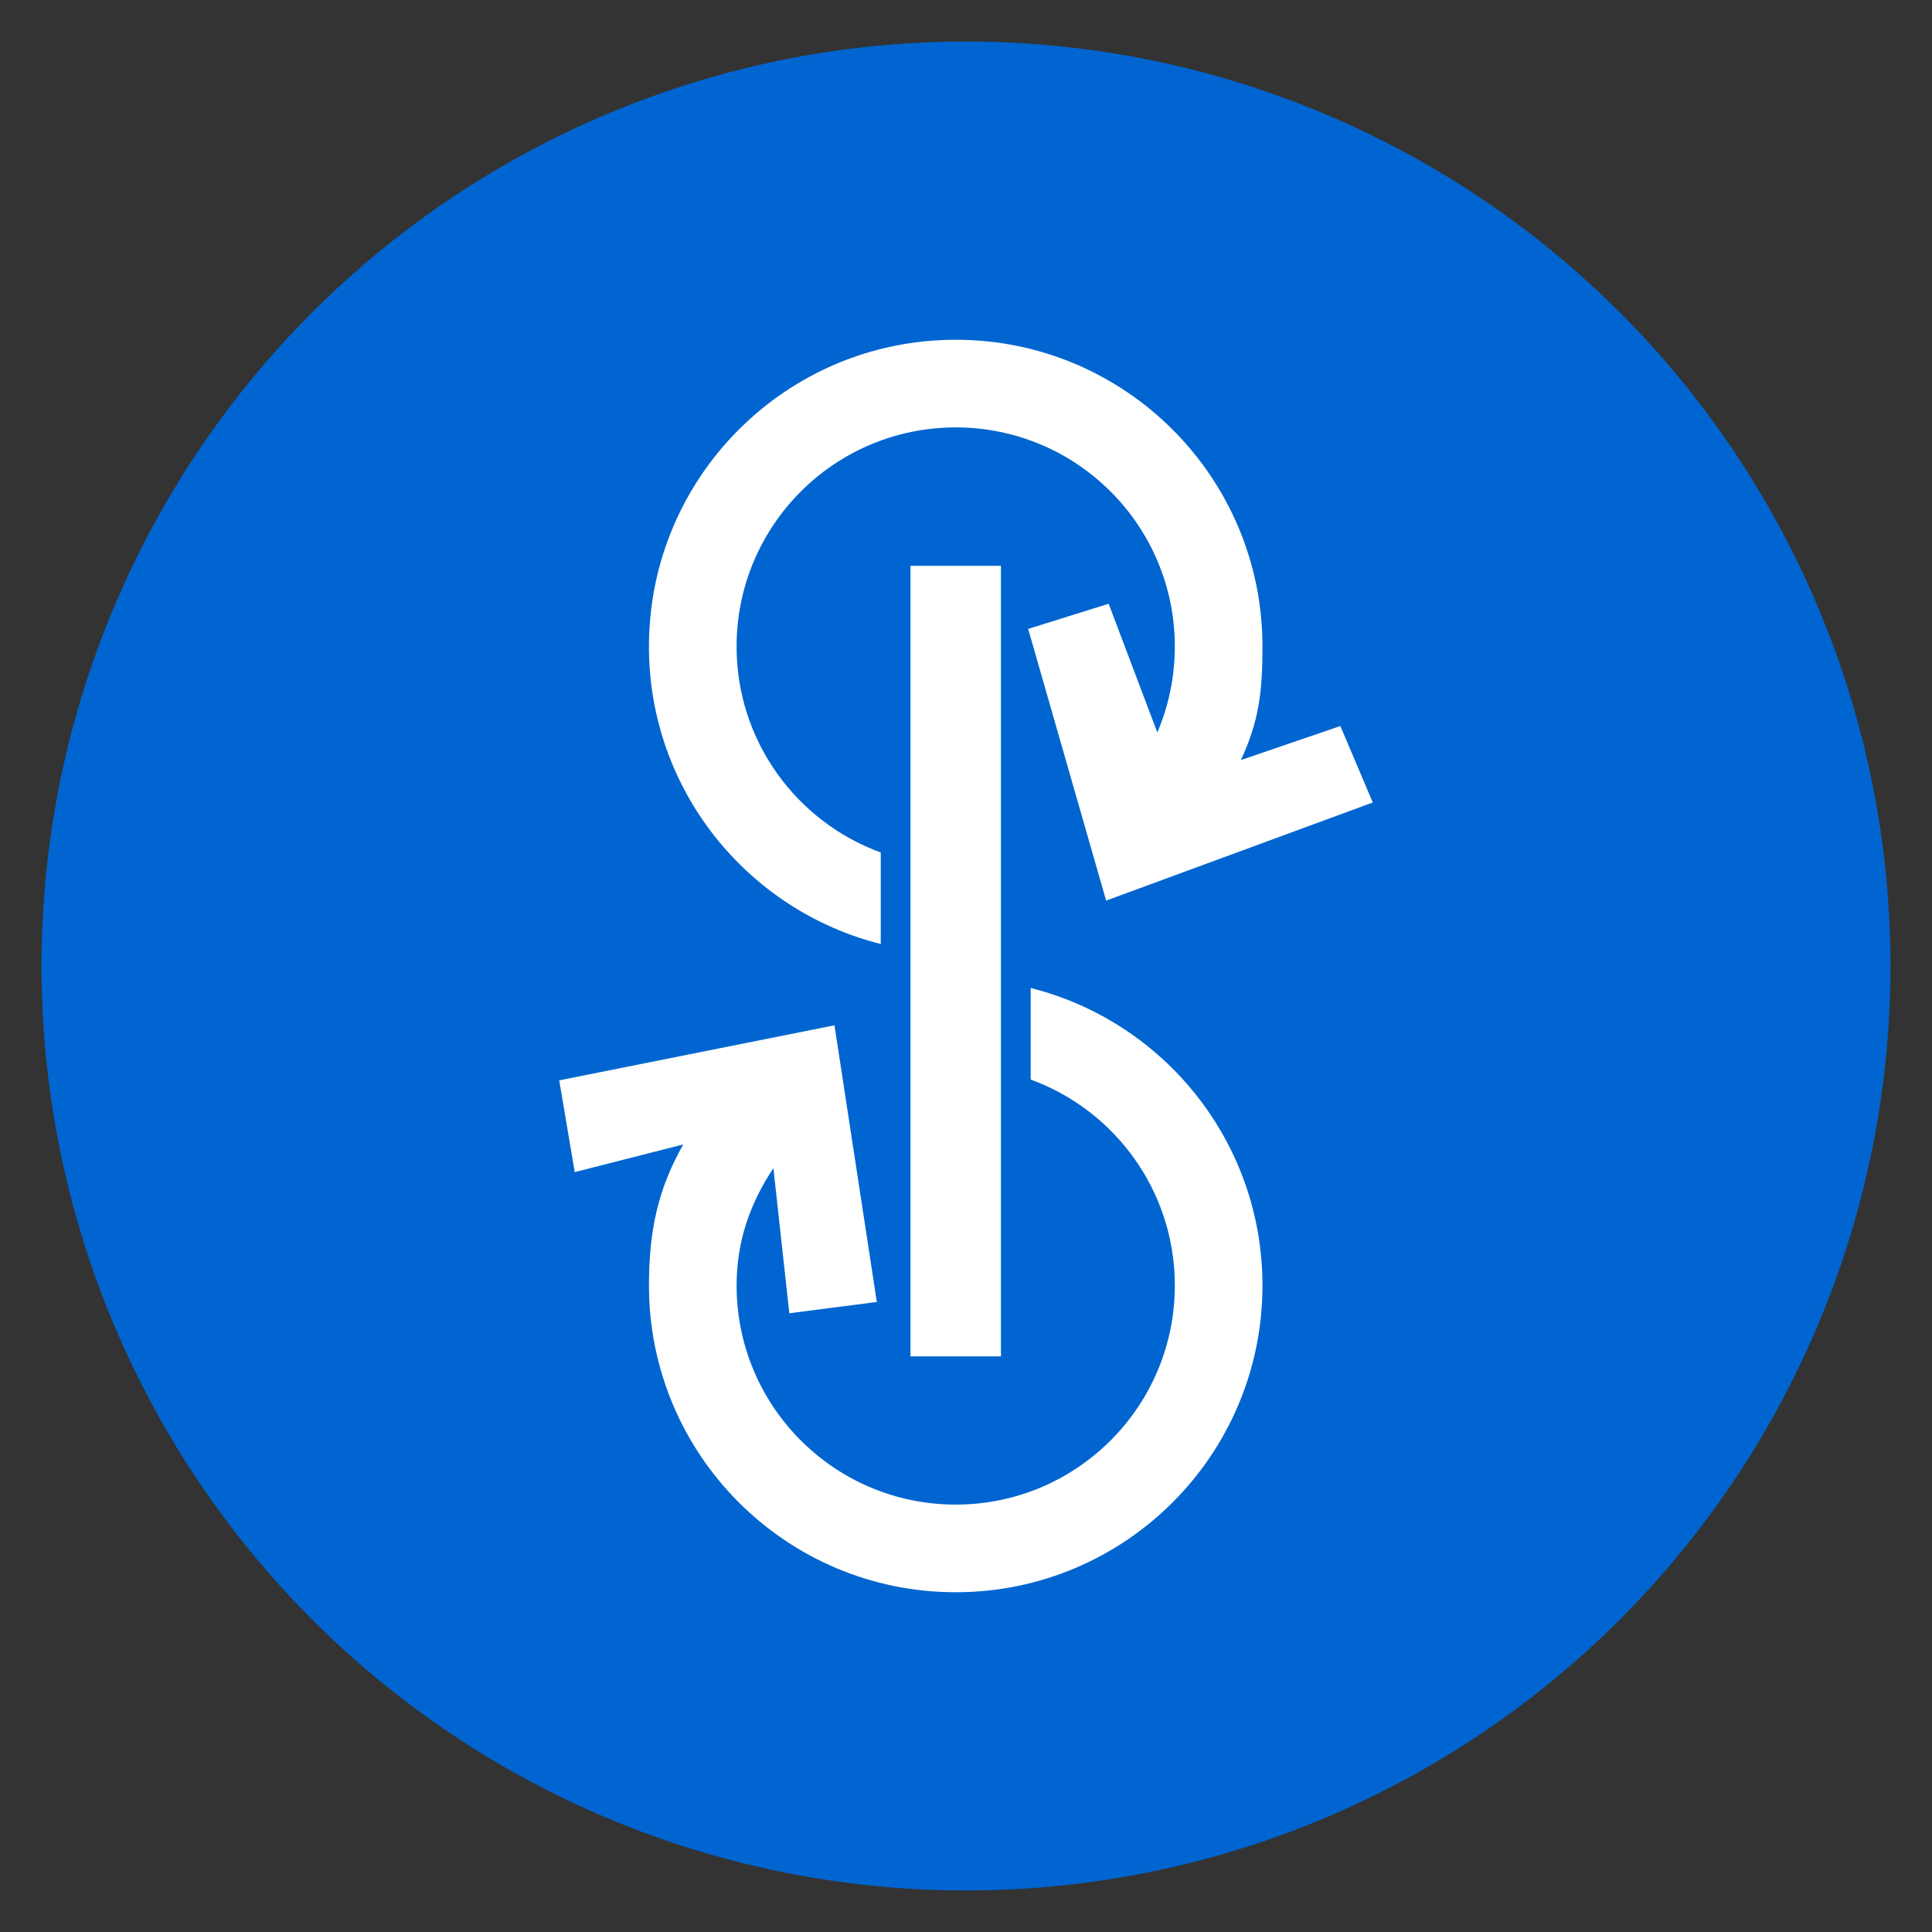 <svg xmlns="http://www.w3.org/2000/svg" width="256" height="256" style="fill:none"><rect width="100%" height="100%" fill="#333333" stroke="none"/><circle cx="128" cy="128" r="122.5" style="opacity:1;fill:#0065d0;fill-opacity:1;fill-rule:nonzero;stroke:none;stroke-width:12.679;stroke-linecap:round;stroke-linejoin:round;stroke-miterlimit:4;stroke-dasharray:none;stroke-dashoffset:0;stroke-opacity:0;paint-order:stroke fill markers"/><path d="M129.936 184.316h-11.992V79.564h11.992z" style="fill:#fff" transform="translate(2.696 -4.589)"/><path d="M87.838 156.235c-3.346 5.905-4.544 11.417-4.544 18.688 0 22.449 18.198 40.646 40.646 40.646 22.45 0 40.647-18.197 40.647-40.646 0-19.022-13.068-34.987-30.713-39.42v12.132c11.141 4.057 19.1 14.741 19.1 27.288 0 16.034-12.999 29.033-29.034 29.033s-29.033-12.999-29.033-29.033c0-5.926 1.827-10.954 4.875-15.548l2.109 19.229 11.597-1.496-5.612-36.661-36.473 7.296L73.46 159.9zM161.73 105.3c2.386-5.171 2.858-8.975 2.858-15.044 0-22.448-18.199-40.647-40.647-40.647-22.449 0-40.648 18.199-40.648 40.647 0 19.02 13.068 34.985 30.715 39.418v-12.129c-11.143-4.057-19.102-14.744-19.102-27.29 0-16.034 12.999-29.033 29.035-29.033 16.035 0 29.033 12.999 29.033 29.034 0 4.04-.826 7.888-2.318 11.384l-6.45-17.051-10.666 3.333 10.333 36 35.333-13-4.297-10.13z" style="fill:#fff" transform="translate(2.696 -4.589)"/></svg>